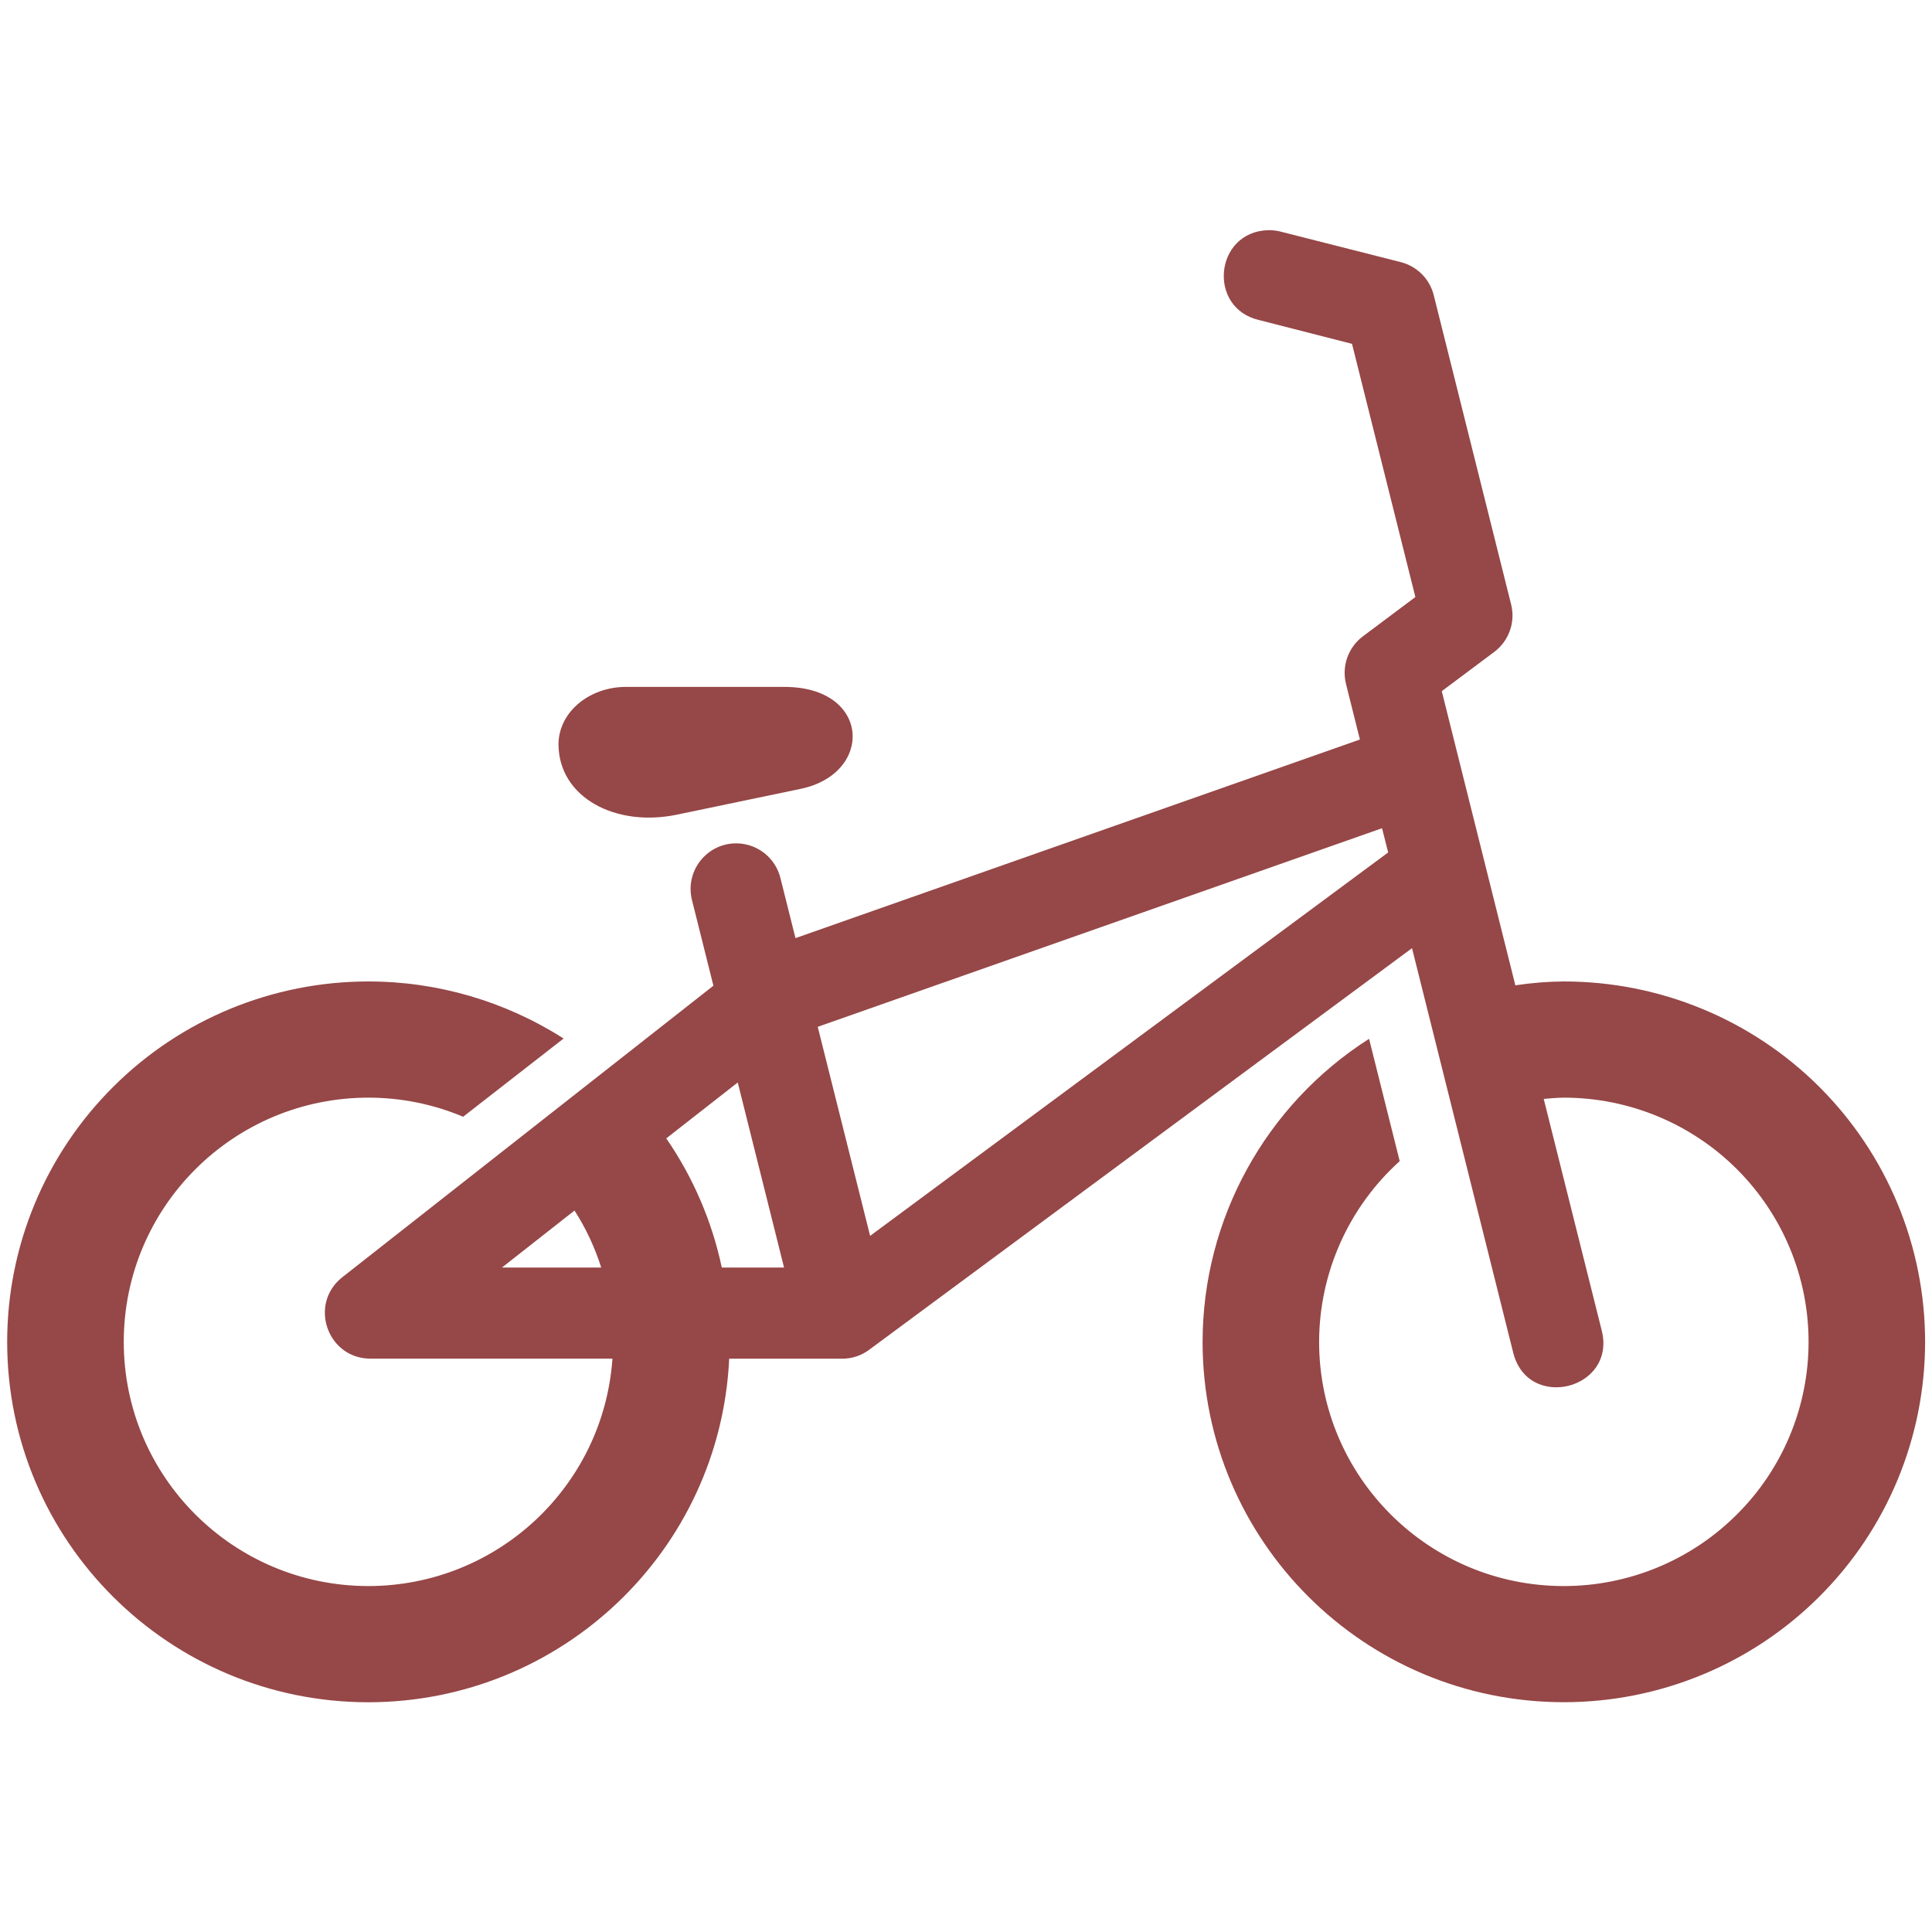 <svg width="35" height="35" viewBox="0 0 35 35" fill="none" xmlns="http://www.w3.org/2000/svg">
<path fill-rule="evenodd" clip-rule="evenodd" d="M10.408 21.93C10.615 22.253 10.776 22.599 10.892 22.963H9.093L10.408 21.93ZM13.365 19.61L14.204 22.963H13.076C12.899 22.126 12.557 21.33 12.07 20.623L13.365 19.61ZM25.037 15.004L25.148 15.443L15.763 22.389L14.814 18.602L25.037 15.004ZM22.969 4.17C22.004 4.202 21.868 5.577 22.808 5.798L24.493 6.229L25.641 10.816L24.691 11.527C24.424 11.727 24.304 12.066 24.384 12.39L24.636 13.397L14.411 16.995L14.141 15.918C14.057 15.556 13.742 15.295 13.372 15.279C12.814 15.256 12.396 15.779 12.539 16.318L12.924 17.857L6.199 23.14C5.588 23.625 5.929 24.611 6.709 24.613H11.095C10.933 26.931 9.004 28.73 6.675 28.733C4.227 28.733 2.242 26.752 2.242 24.309C2.242 21.867 4.228 19.885 6.675 19.885C7.264 19.885 7.849 20.003 8.39 20.231L10.21 18.814C9.155 18.14 7.928 17.78 6.675 17.78C4.939 17.78 3.274 18.466 2.048 19.692C0.819 20.917 0.13 22.576 0.13 24.309C0.13 27.914 3.06 30.838 6.675 30.838C10.168 30.835 13.046 28.096 13.21 24.614H15.259C15.436 24.614 15.607 24.557 15.748 24.451L25.58 17.177L27.413 24.504C27.679 25.572 29.283 25.172 29.017 24.104L27.966 19.908C28.087 19.896 28.21 19.887 28.33 19.885C29.506 19.885 30.634 20.351 31.465 21.18C32.297 22.01 32.764 23.136 32.764 24.309C32.764 25.482 32.298 26.608 31.465 27.436C30.635 28.266 29.507 28.733 28.33 28.733C25.883 28.733 23.897 26.752 23.897 24.309C23.899 23.061 24.43 21.872 25.357 21.035L24.802 18.819C22.926 20.016 21.788 22.085 21.786 24.308C21.786 27.914 24.716 30.837 28.331 30.837C30.066 30.837 31.731 30.151 32.958 28.925C34.186 27.702 34.875 26.041 34.875 24.308C34.875 22.576 34.186 20.916 32.96 19.691C31.731 18.465 30.066 17.78 28.331 17.78C28.037 17.782 27.744 17.806 27.452 17.85L26.119 12.521L27.07 11.81C27.336 11.61 27.457 11.271 27.375 10.948L25.974 5.349C25.901 5.054 25.672 4.825 25.378 4.749L23.215 4.2C23.135 4.177 23.05 4.168 22.969 4.17Z" fill="#964747"/>
<path d="M11.34 12.444H14.213C15.773 12.444 15.835 14.013 14.504 14.291L12.264 14.758C11.153 14.99 10.137 14.449 10.118 13.506C10.105 12.917 10.662 12.444 11.34 12.444Z" fill="#964747"/>
</svg>
